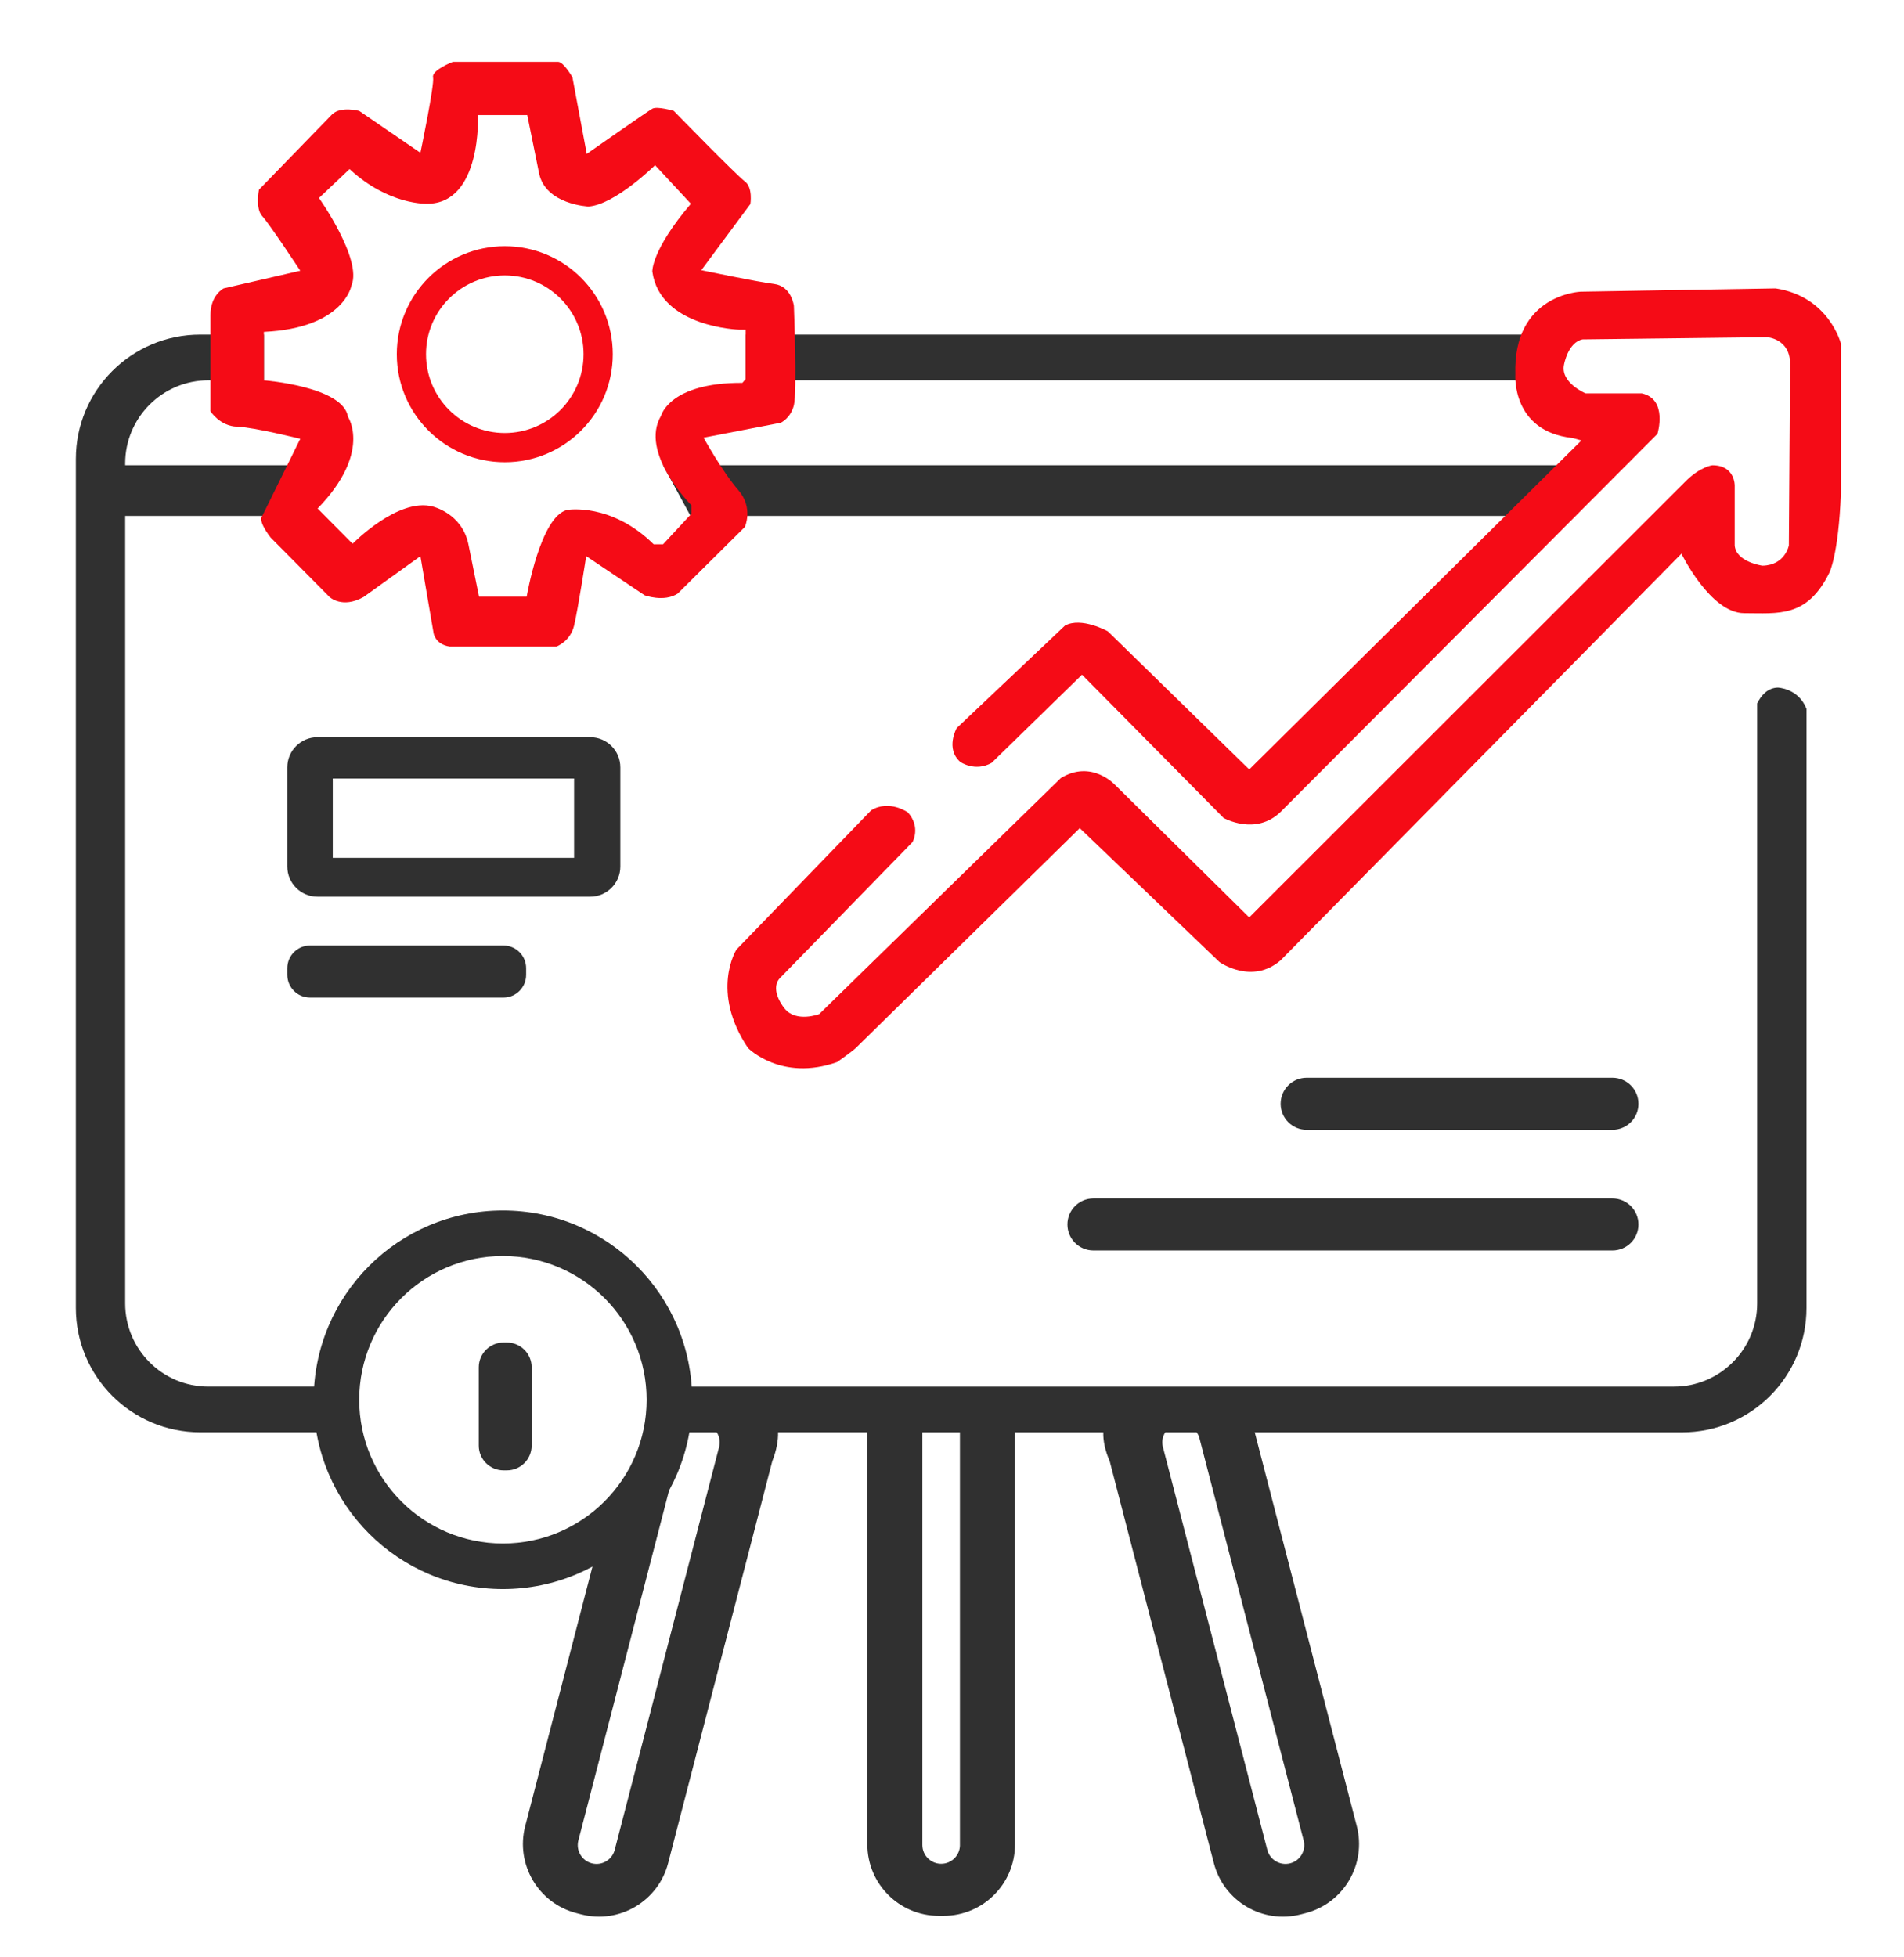 <?xml version="1.0" encoding="utf-8"?>
<!-- Generator: Adobe Illustrator 24.1.1, SVG Export Plug-In . SVG Version: 6.00 Build 0)  -->
<svg version="1.1" id="Capa_2" xmlns="http://www.w3.org/2000/svg" xmlns:xlink="http://www.w3.org/1999/xlink" x="0px" y="0px"
	 viewBox="0 0 102.653 105.505" enable-background="new 0 0 102.653 105.505" xml:space="preserve">
<path fill="#303030" d="M31.819,39.736H17.116c-0.898,0-1.626,0.728-1.626,1.626v5.346c0,0.898,0.728,1.626,1.626,1.626h14.703
	c0.898,0,1.626-0.728,1.626-1.626v-5.346C33.446,40.464,32.718,39.736,31.819,39.736z M30.951,46.241h-13.01v-4.277h13.01V46.241z"
	/>
<path fill="#303030" d="M27.141,53.771H16.715c-0.677,0-1.225-0.549-1.225-1.225v-0.356c0-0.677,0.549-1.225,1.225-1.225h10.426
	c0.677,0,1.225,0.549,1.225,1.225v0.356C28.366,53.222,27.818,53.771,27.141,53.771z"/>
<path fill="#303030" d="M86.933,60.899H70.448c-0.775,0-1.403-0.628-1.403-1.403l0,0c0-0.775,0.628-1.403,1.403-1.403h16.485
	c0.775,0,1.403,0.628,1.403,1.403l0,0C88.337,60.271,87.708,60.899,86.933,60.899z"/>
<path fill="#303030" d="M86.933,67.404h-27.98c-0.775,0-1.403-0.628-1.403-1.403l0,0c0-0.775,0.628-1.403,1.403-1.403h27.98
	c0.775,0,1.403,0.628,1.403,1.403l0,0C88.337,66.776,87.708,67.404,86.933,67.404z"/>
<path fill="#303030" d="M27.114,65.248c-5.635,0-10.203,4.568-10.203,10.203c0,5.635,4.568,10.203,10.203,10.203
	s10.203-4.568,10.203-10.203C37.317,69.816,32.749,65.248,27.114,65.248z M27.114,83.197c-4.278,0-7.747-3.468-7.747-7.747
	c0-4.278,3.468-7.747,7.747-7.747s7.747,3.468,7.747,7.747C34.861,79.729,31.392,83.197,27.114,83.197z"/>
<g>
	<polygon fill="#303030" points="83.569,18.216 83.743,18.037 40.203,18.037 40.203,20.501 83.569,20.501 	"/>
	<path fill="#303030" d="M95.844,37.063c-0.547,0.019-0.888,0.413-1.107,0.852v32.339c0,2.478-2.009,4.487-4.487,4.487H35.892
		l-1.228,5.584l-1.837,0.699l0,0l-4.511,17.405c-0.533,2.057,0.702,4.158,2.76,4.691l0.255,0.066
		c2.057,0.533,4.158-0.702,4.691-2.76l5.613-21.659c0.234-0.603,0.325-1.118,0.313-1.563h4.815v22.214
		c0,2.125,1.723,3.848,3.848,3.848h0.264c2.125,0,3.848-1.723,3.848-3.848V77.205h4.761c-0.014,0.443,0.087,0.958,0.347,1.563
		l5.613,21.659c0.533,2.057,2.633,3.293,4.691,2.76l0.255-0.066c2.057-0.533,3.293-2.633,2.76-4.691l-5.501-21.224H90.69
		c3.704,0,6.706-3.002,6.706-6.706V38.211C96.965,37.092,95.844,37.063,95.844,37.063z M38.77,77.994l-5.628,21.717
		c-0.14,0.541-0.693,0.867-1.234,0.726h0c-0.541-0.14-0.867-0.693-0.726-1.234l5.628-21.717c0.027-0.105,0.081-0.194,0.137-0.281
		h1.698C38.786,77.433,38.842,77.713,38.77,77.994z M51.755,99.449c0,0.559-0.453,1.013-1.013,1.013h0
		c-0.559,0-1.013-0.453-1.013-1.013V77.205h2.025V99.449z M70.285,99.203c0.14,0.541-0.185,1.094-0.726,1.234h0
		c-0.541,0.14-1.094-0.185-1.234-0.726l-5.628-21.717c-0.073-0.281-0.016-0.561,0.126-0.789h1.698
		c0.055,0.087,0.109,0.176,0.137,0.281L70.285,99.203z"/>
	<path fill="#303030" d="M11.235,74.741c-2.478,0-4.487-2.009-4.487-4.487V27.81h10.146l1.397-2.733H6.748v-0.09
		c0-2.478,2.009-4.487,4.487-4.487h2.993v-2.464h-3.433c-3.704,0-6.706,3.002-6.706,6.706v45.756c0,3.704,3.002,6.706,6.706,6.706
		h8.664l-0.341-2.464H11.235z"/>
	<polygon fill="#303030" points="83.084,27.81 85.576,25.078 35.748,25.078 37.23,27.81 	"/>
</g>
<path fill="#F50B16" d="M27.215,13.271c-3.215,0-5.822,2.607-5.822,5.822c0,3.215,2.607,5.822,5.822,5.822s5.822-2.607,5.822-5.822
	C33.037,15.877,30.431,13.271,27.215,13.271z M27.215,23.34c-2.346,0-4.247-1.902-4.247-4.248c0-2.346,1.902-4.247,4.247-4.247
	s4.247,1.902,4.247,4.247C31.463,21.438,29.561,23.34,27.215,23.34z"/>
<path fill="#F50B16" d="M42.802,16.493c0,0-0.119-1.069-1.069-1.188s-3.921-0.743-3.921-0.743l2.644-3.564
	c0,0,0.148-0.891-0.297-1.218c-0.445-0.327-3.832-3.802-3.832-3.802s-0.891-0.267-1.158-0.119c-0.267,0.149-3.535,2.436-3.535,2.436
	l-0.772-4.129c0,0-0.475-0.832-0.772-0.832c-0.297,0-5.673,0-5.673,0s-1.158,0.446-1.069,0.832s-0.683,4.069-0.683,4.069
	l-3.297-2.257c0,0-0.98-0.267-1.455,0.178l-3.951,4.069c0,0-0.208,1.01,0.178,1.426c0.386,0.416,2.049,2.941,2.049,2.941
	l-4.129,0.951c0,0-0.713,0.358-0.713,1.426c0,1.068,0,5.198,0,5.198s0.505,0.802,1.426,0.832c0.921,0.03,3.416,0.654,3.416,0.654
	l-2.049,4.158c0,0-0.297,0.178,0.446,1.158l3.178,3.208c0,0,0.683,0.654,1.842,0l3.059-2.198l0.713,4.158
	c0,0,0.089,0.594,0.861,0.713H30c0,0,0.743-0.267,0.951-1.129s0.653-3.743,0.653-3.743l3.149,2.109c0,0,1.04,0.386,1.782-0.089
	l3.624-3.594c0,0,0.475-1.04-0.356-1.99c-0.832-0.95-1.871-2.822-1.871-2.822l4.158-0.803c0,0,0.535-0.236,0.713-0.949
	C42.98,21.127,42.802,16.493,42.802,16.493z M40.203,20.429l-0.178,0.208c-3.936-0.015-4.381,1.767-4.381,1.767
	c-1.203,2.005,1.634,4.834,1.634,4.834v0.453l-1.53,1.648h-0.505c-2.287-2.257-4.649-1.856-4.649-1.856
	c-1.455,0.312-2.198,4.678-2.198,4.678h-2.569l-0.579-2.852c-0.356-1.648-1.916-2.005-1.916-2.005
	C21.46,26.8,19.01,29.31,19.01,29.31l-1.886-1.901c2.941-3.03,1.634-4.945,1.634-4.945c-0.253-1.634-4.53-1.963-4.53-1.963v-2.611
	c4.339-0.208,4.723-2.51,4.723-2.51c0.594-1.396-1.753-4.708-1.753-4.708l1.649-1.559c2.109,1.96,4.188,1.871,4.188,1.871
	c2.955-0.015,2.733-4.782,2.733-4.782h2.658l0.639,3.148c0.356,1.678,2.658,1.782,2.658,1.782c1.426-0.089,3.594-2.228,3.594-2.228
	l1.931,2.079c-2.139,2.51-2.079,3.653-2.079,3.653c0.416,3.015,4.693,3.134,4.693,3.134h0.342V20.429z"/>
<path fill="#F50B16" d="M90.654,29.845c0,0,1.559,3.208,3.386,3.208c1.827,0,3.386,0.267,4.589-2.183c0,0,0.49-0.936,0.624-4.277
	v-8.064c0,0-0.624-2.54-3.52-2.985l-10.515,0.178c0,0-3.653,0.134-3.52,4.455c0,0-0.223,3.074,3.074,3.431l0.49,0.134L67.352,41.474
	l-7.619-7.441c0,0-1.426-0.802-2.317-0.312l-5.837,5.525c0,0-0.627,1.114,0.199,1.827c0,0,0.796,0.55,1.687,0.045l4.871-4.752
	l7.634,7.723c0,0,1.723,0.98,3.074-0.327l20.317-20.376c0,0,0.579-1.871-0.847-2.183h-3.03c0,0-1.381-0.579-1.158-1.559
	c0,0,0.208-1.188,0.995-1.351l9.943-0.119c0,0,1.225,0.067,1.248,1.403l-0.067,9.824c0,0-0.201,1.069-1.426,1.092
	c0,0-1.426-0.2-1.493-1.092v-3.23c0,0,0.022-1.092-1.203-1.092c0,0-0.668,0.067-1.493,0.913l-23.48,23.458l-7.218-7.129
	c0,0-1.27-1.403-2.941-0.379l-13.025,12.72c0,0-1.233,0.468-1.856-0.29c0,0-0.824-0.967-0.29-1.62l7.173-7.358
	c0,0,0.468-0.802-0.245-1.604c0,0-1.002-0.713-1.983-0.111l-7.262,7.507c0,0-1.426,2.25,0.624,5.302c0,0,1.782,1.827,4.812,0.757
	c0,0,0.845-0.603,1.002-0.757l12.074-11.851l7.53,7.218c0,0,1.738,1.248,3.297-0.089"/>
<path fill="#303030" d="M27.327,79.256h-0.178c-0.738,0-1.337-0.598-1.337-1.337v-4.218c0-0.738,0.598-1.337,1.337-1.337h0.178
	c0.738,0,1.337,0.598,1.337,1.337v4.218C28.663,78.657,28.065,79.256,27.327,79.256z"/>
</svg>

